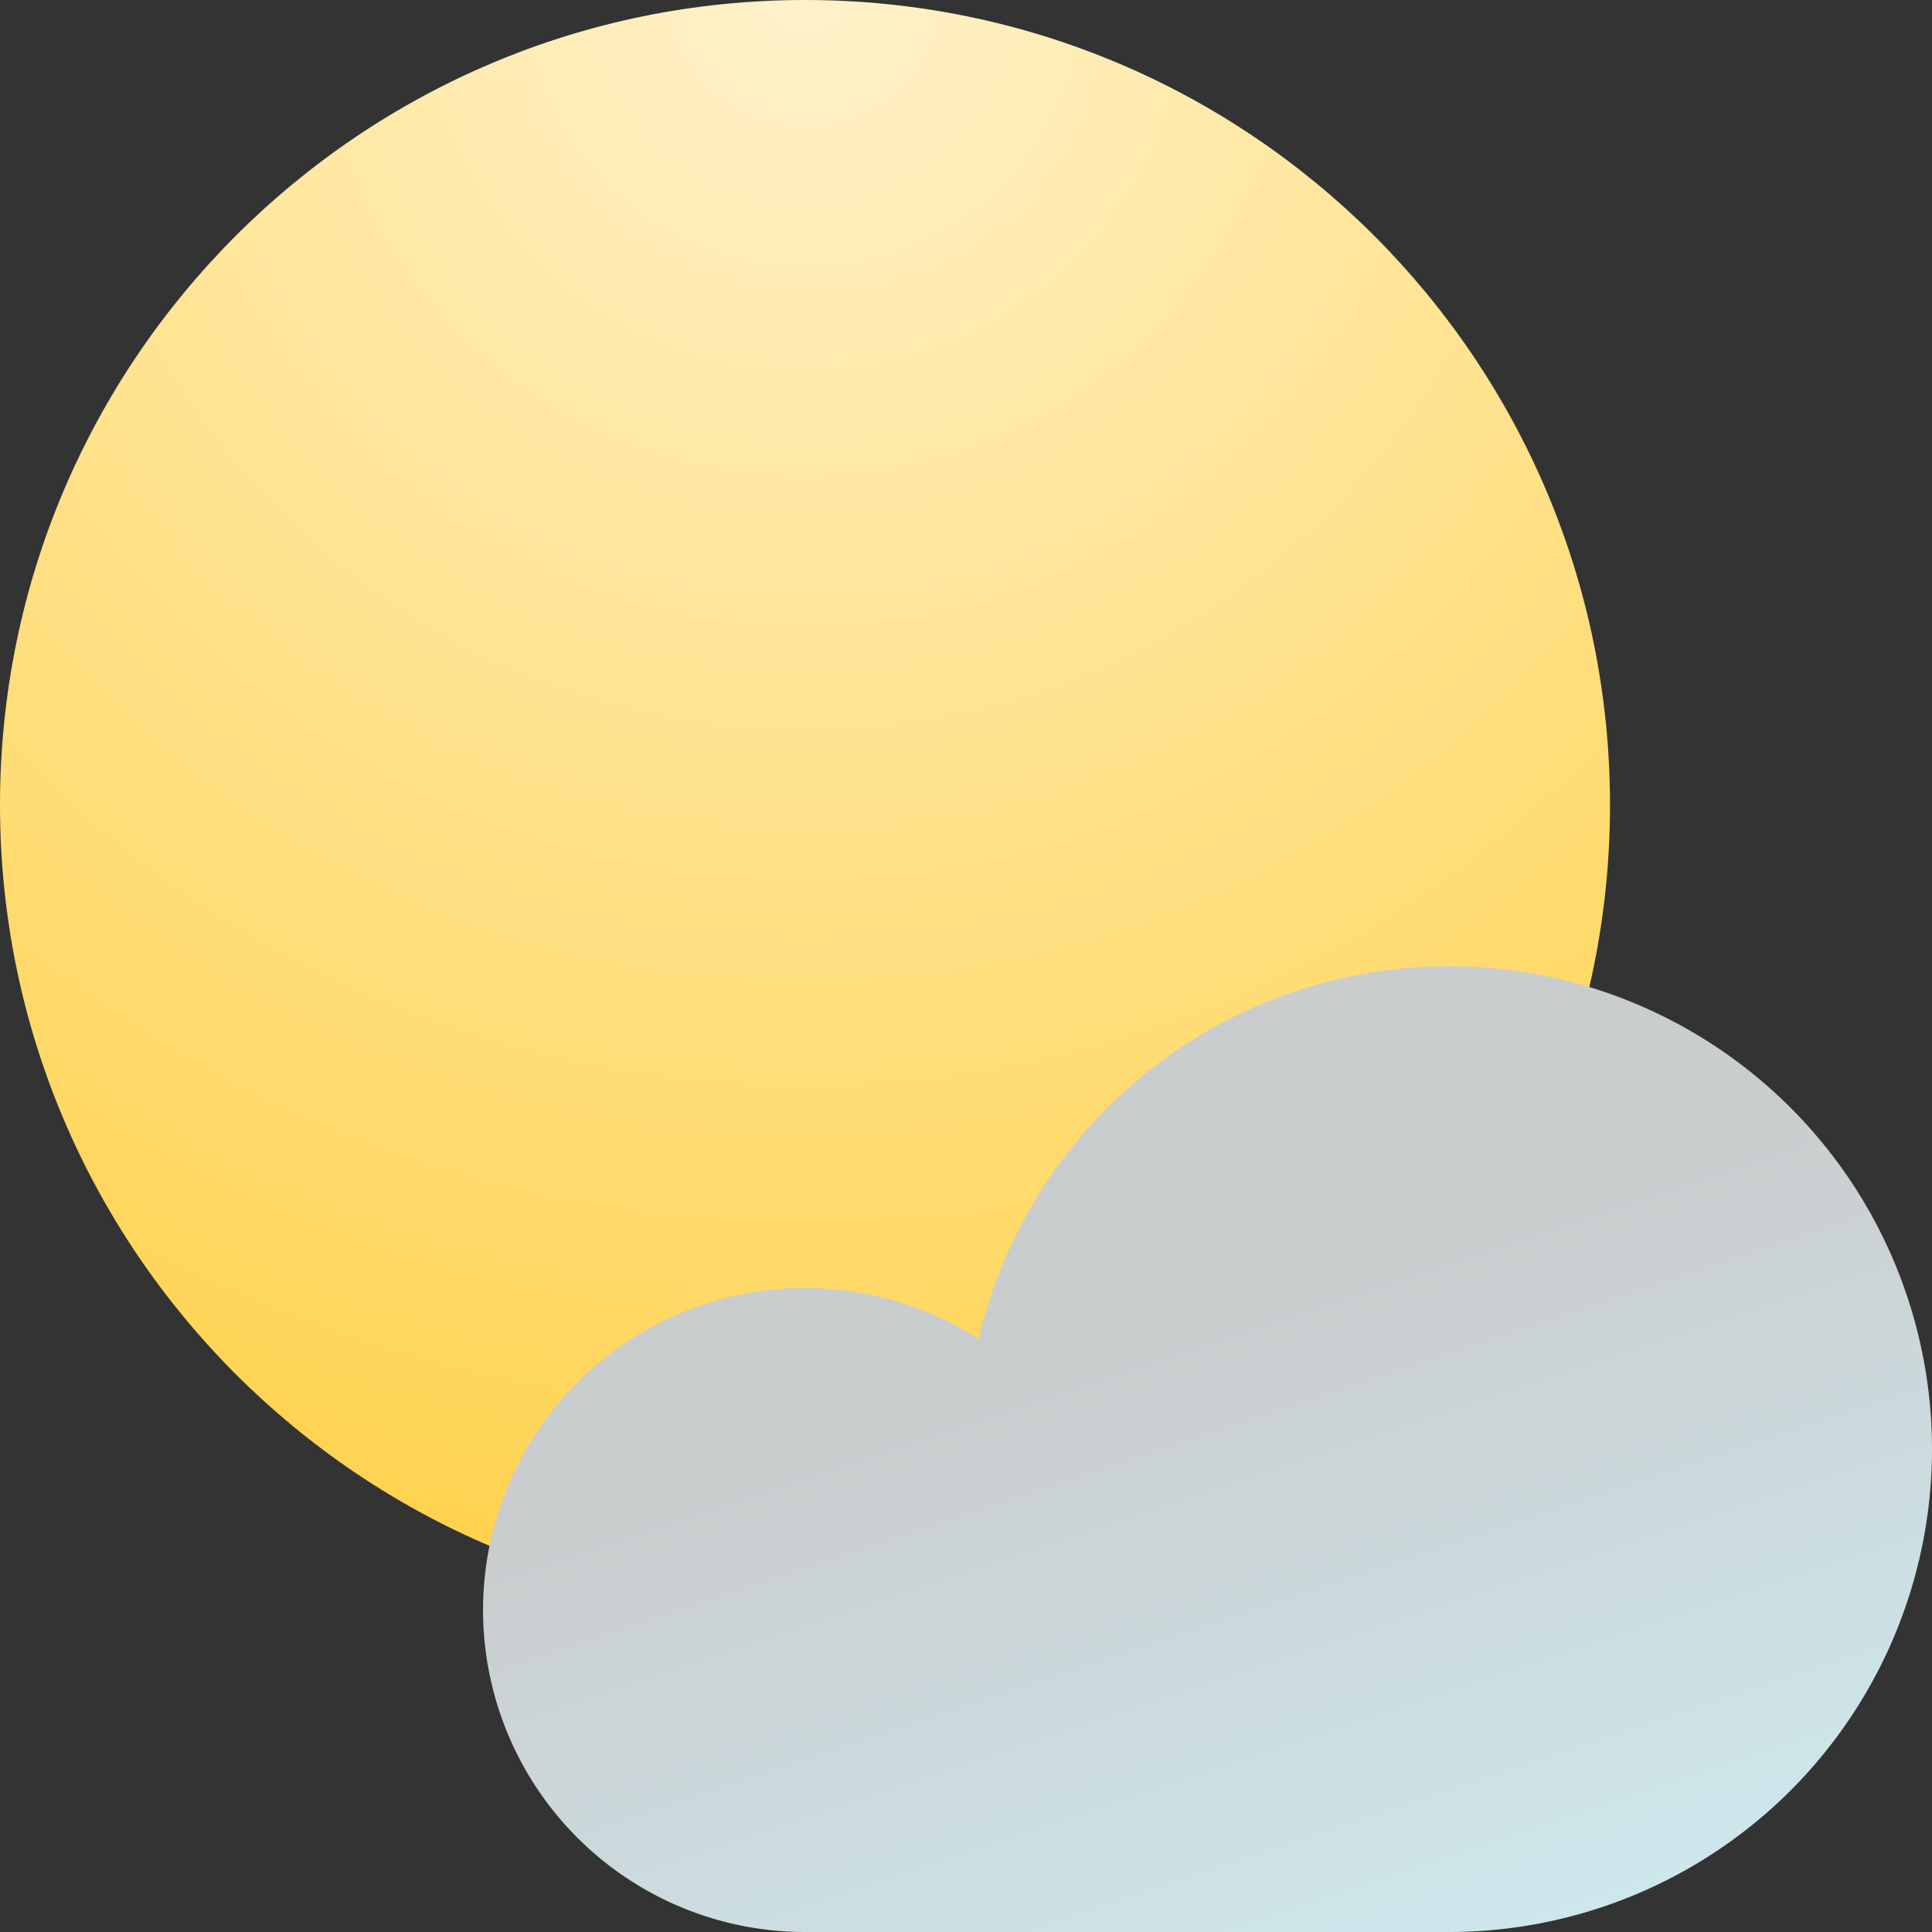 <svg width="24" height="24" fill="none" xmlns="http://www.w3.org/2000/svg"><rect width="100%" height="100%" fill="#333333" stroke="none"/><path d="M10 20c5.523 0 10-4.477 10-10S15.523 0 10 0 0 4.477 0 10s4.477 10 10 10z" fill="url(#paint0_radial)"/><path fill-rule="evenodd" clip-rule="evenodd" d="M10 24a4 4 0 112.157-7.369A6.001 6.001 0 0124 18a6 6 0 01-6 6h-8z" fill="url(#paint1_linear)"/><defs><radialGradient id="paint0_radial" cx="0" cy="0" r="1" gradientUnits="userSpaceOnUse" gradientTransform="matrix(20 0 0 20 10 0)"><stop stop-color="#FFF2CB"/><stop offset="1" stop-color="#FFD24D"/></radialGradient><linearGradient id="paint1_linear" x1="24" y1="24" x2="19.5" y2="10.5" gradientUnits="userSpaceOnUse"><stop stop-color="#CEECF2"/><stop offset=".717" stop-color="#CACDCE"/><stop offset="1" stop-color="#CACDCE"/></linearGradient></defs></svg>